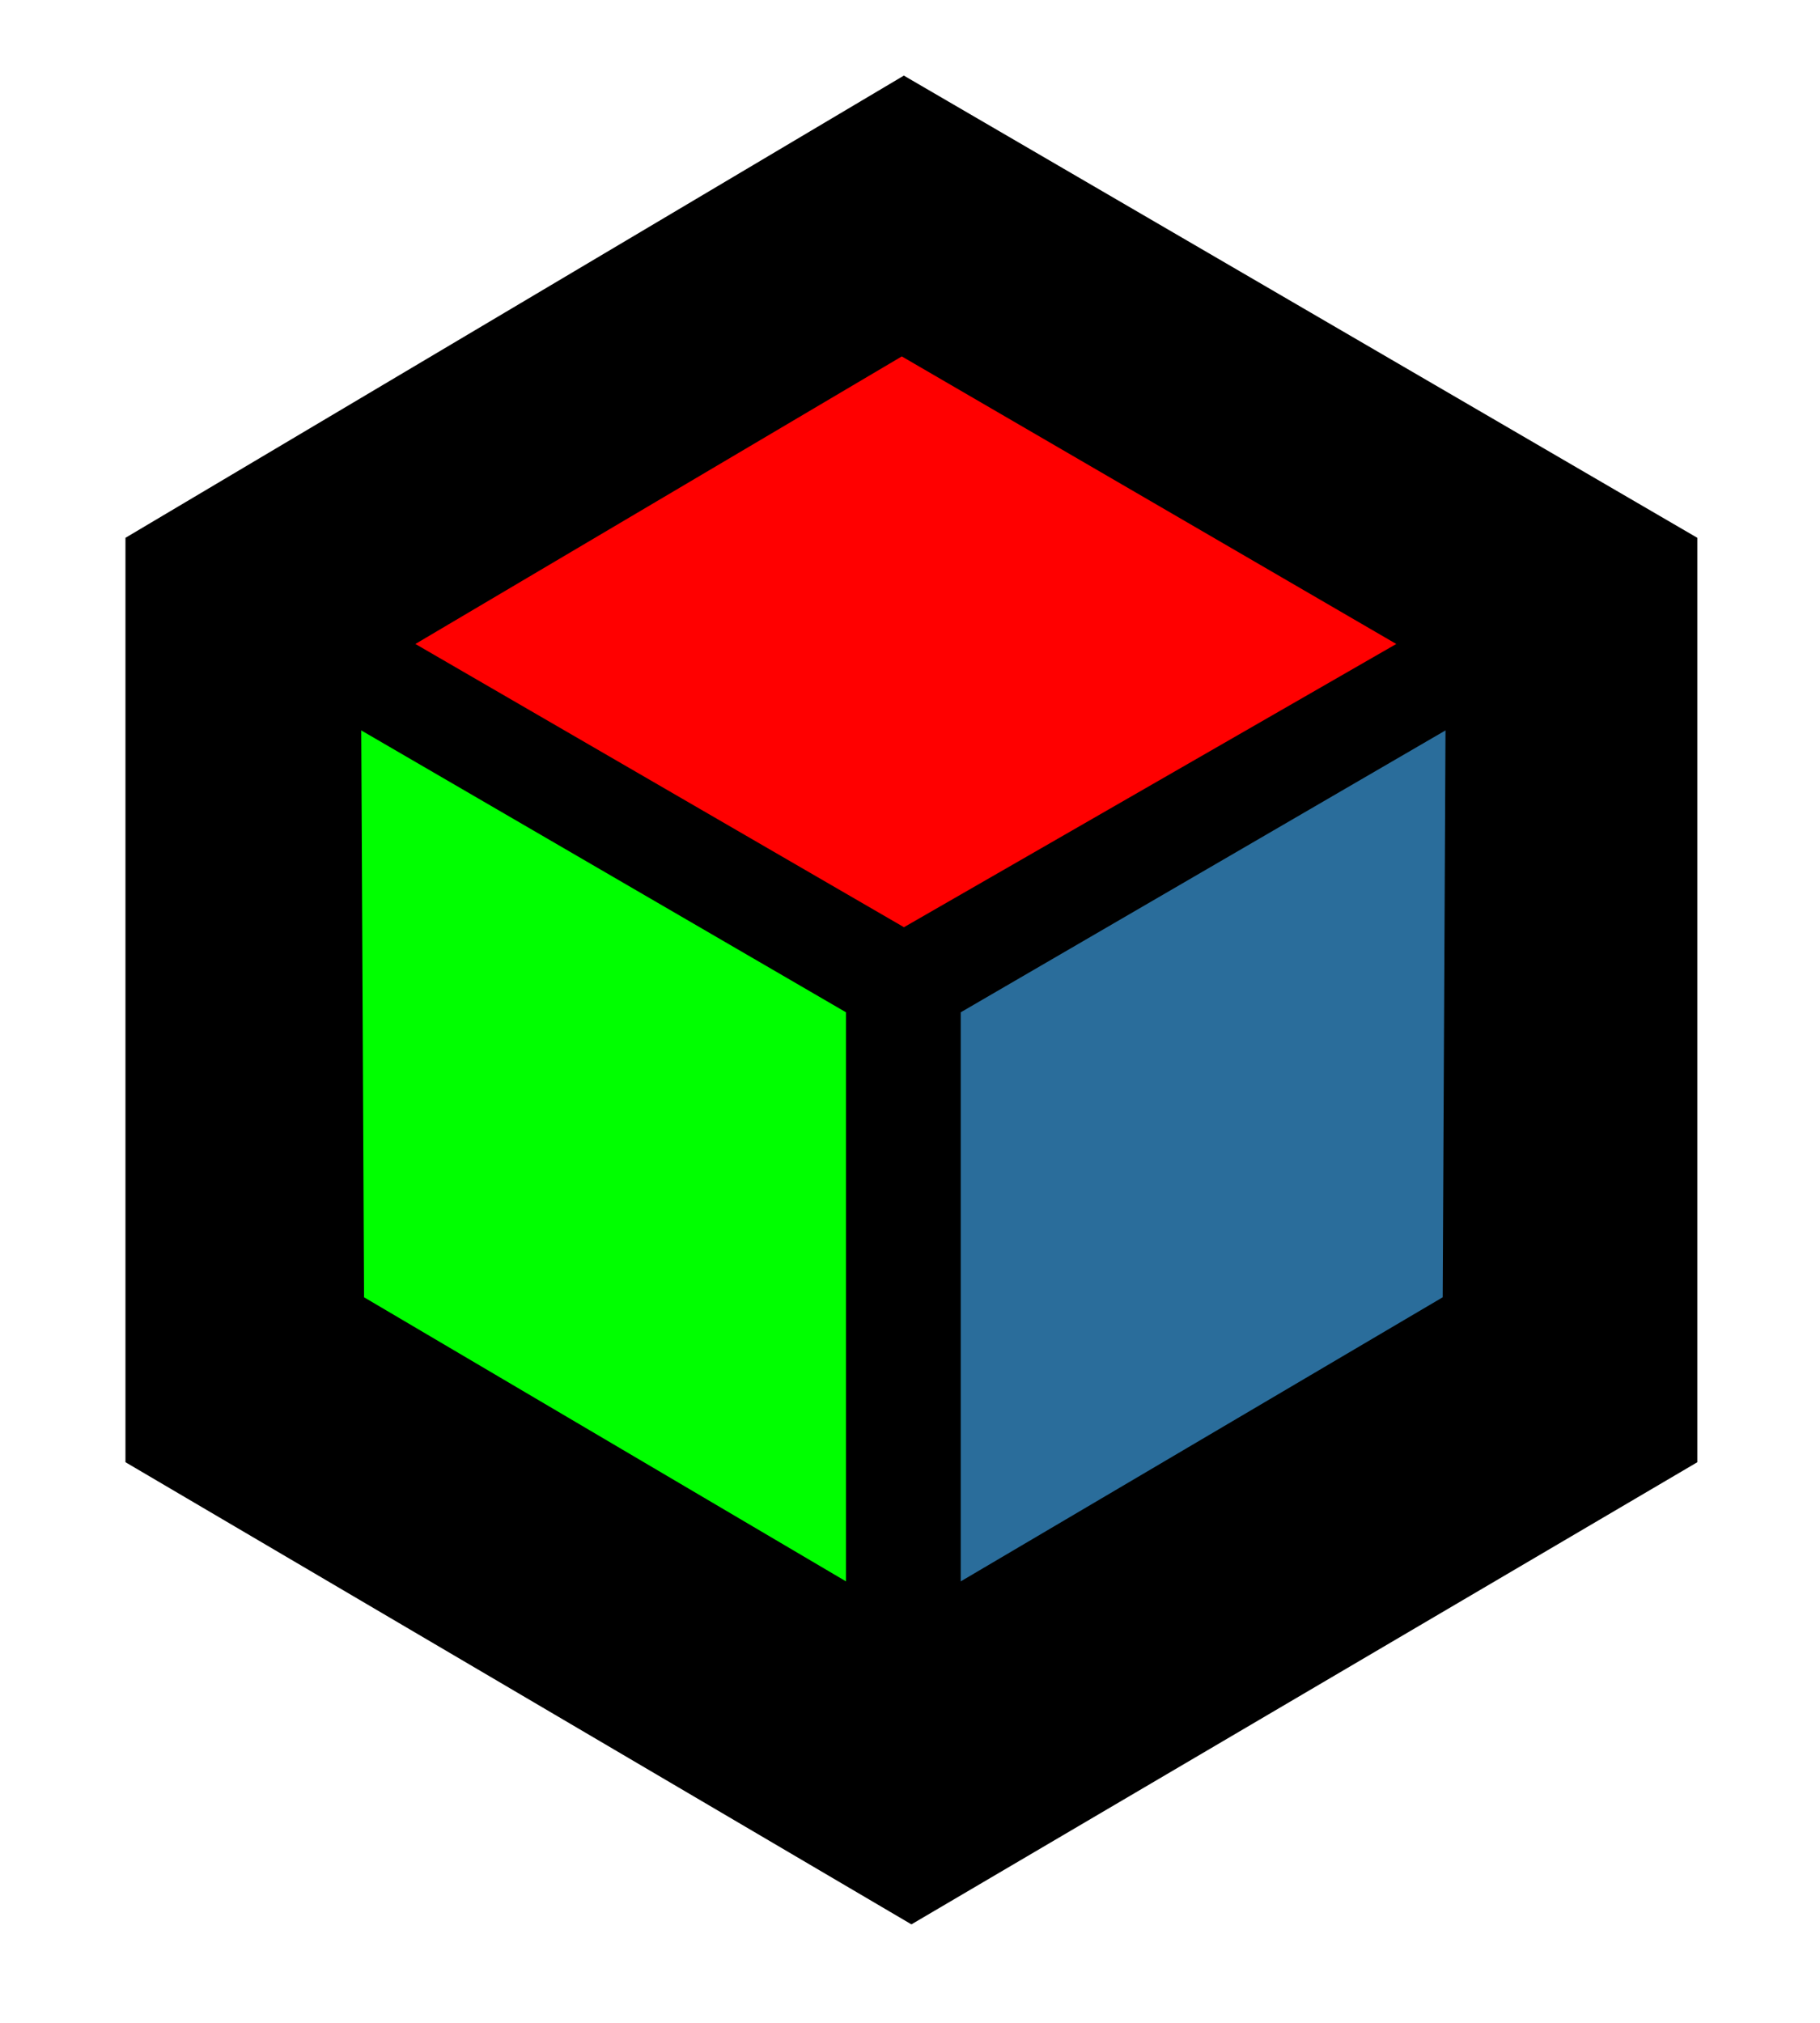 <?xml version="1.0" encoding="UTF-8" standalone="no"?>
<!-- Generator: Adobe Illustrator 22.1.0, SVG Export Plug-In . SVG Version: 6.00 Build 0)  -->

<svg
   xmlns:dc="http://purl.org/dc/elements/1.1/"
   xmlns:cc="http://creativecommons.org/ns#"
   xmlns:rdf="http://www.w3.org/1999/02/22-rdf-syntax-ns#"
   xmlns:svg="http://www.w3.org/2000/svg"
   xmlns="http://www.w3.org/2000/svg"
   xmlns:sodipodi="http://sodipodi.sourceforge.net/DTD/sodipodi-0.dtd"
   xmlns:inkscape="http://www.inkscape.org/namespaces/inkscape"
   version="1.1"
   id="Layer_1"
   x="0px"
   y="0px"
   viewBox="0 0 90 100"
   xml:space="preserve"
   sodipodi:docname="logo-icon.svg"
   width="90"
   height="100"
   inkscape:version="0.92.4 (5da689c313, 2019-01-14)"><defs
   id="defs4164"><clipPath
     id="clipPath20"
     clipPathUnits="userSpaceOnUse"><path
       id="path22"
       d="M 0,256 H 787.274 V 0 H 0 Z"
       inkscape:connector-curvature="0" /></clipPath></defs><sodipodi:namedview
   pagecolor="#ffffff"
   bordercolor="#666666"
   borderopacity="1"
   objecttolerance="10"
   gridtolerance="10"
   guidetolerance="10"
   inkscape:pageopacity="0"
   inkscape:pageshadow="2"
   inkscape:window-width="1850"
   inkscape:window-height="1016"
   id="namedview4162"
   showgrid="false"
   inkscape:snap-text-baseline="true"
   inkscape:zoom="1.4142136"
   inkscape:cx="128.81313"
   inkscape:cy="-7.1483441"
   inkscape:window-x="70"
   inkscape:window-y="27"
   inkscape:window-maximized="1"
   inkscape:current-layer="Layer_1"
   showguides="true"
   inkscape:guide-bbox="true"
   inkscape:measure-start="5.39155e-06,112.499"
   inkscape:measure-end="63.1753,74"><sodipodi:guide
     position="610,19.98"
     orientation="1,0"
     id="guide1153"
     inkscape:locked="false"
     inkscape:label=""
     inkscape:color="rgb(0,0,255)" /></sodipodi:namedview>
<style
   type="text/css"
   id="style4135">
	.st0{fill:#EE4C2C;}
	.st1{fill:#252525;}
</style>


<g
   id="g4169"
   transform="matrix(0.013,0,0,-0.013,65.584,53.733)"><g
     id="g12"
     transform="matrix(29.293,0,0,29.829,-4567.683,2088.157)"><path
       inkscape:connector-curvature="0"
       d="M 0,0 101.079,58.924 204.117,-0.001 V -117.847 L 102.062,-176.764 0,-117.845 Z"
       style="fill:#000000;fill-opacity:1;fill-rule:nonzero;stroke:none"
       id="path14" /></g><g
     id="g16"
     transform="matrix(29.293,0,0,29.829,-2360.063,-53.581)"
     style="fill:none;fill-opacity:1;stroke:#a0b4c8;stroke-opacity:1"><g
       id="g18"
       clip-path="url(#clipPath20)"
       transform="translate(6.1133073e-6,2.1524702e-6)"
       style="fill:none;fill-opacity:1;stroke:#a0b4c8;stroke-opacity:1"><g
         id="g24"
         transform="translate(165.107,186.92)"
         style="fill:none;fill-opacity:1;stroke:#a0b4c8;stroke-opacity:1" /></g></g><g
     id="g28"
     transform="matrix(32.401,0,0,32.994,-1355.197,283.758)"><path
       inkscape:connector-curvature="0"
       d="M -1.087,0 55.825,32.491 55.497,-32.844 -1.087,-65.589 Z"
       style="fill:#2a6d9b;fill-opacity:1;fill-rule:nonzero;stroke:none"
       id="path30" /></g><g
     id="g32"
     transform="matrix(32.401,0,0,32.994,-3436.301,1684.448)"
     style="fill:#ff0000"><path
       inkscape:connector-curvature="0"
       d="M -0.881,0 56.224,33.143 114.276,0 56.477,-32.645 Z"
       style="fill:#ff0000;fill-opacity:1;fill-rule:nonzero;stroke:none"
       id="path34" /></g><g
     id="g28-1"
     transform="matrix(-32.401,0,0,32.994,-1826.79,283.758)"
     style="fill:#00ff00"><path
       inkscape:connector-curvature="0"
       d="M 0,0 56.912,32.491 56.584,-32.844 0,-65.589 Z"
       style="fill:#00ff00;fill-opacity:1;fill-rule:nonzero;stroke:none"
       id="path30-0" /></g></g><g
   id="g4285"
   transform="matrix(11.513,0,0,11.513,-1062.31,-454.41)"
   style="fill:#333333">









<flowRoot
   xml:space="preserve"
   id="flowRoot280"
   style="font-style:normal;font-variant:normal;font-weight:normal;font-stretch:normal;font-size:16px;line-height:1.25;font-family:sans-serif;-inkscape-font-specification:'sans-serif, Normal';font-variant-ligatures:discretionary-ligatures;font-variant-caps:normal;font-variant-numeric:normal;font-feature-settings:normal;text-align:start;letter-spacing:0px;word-spacing:0px;writing-mode:lr-tb;text-anchor:start;fill:#333333;fill-opacity:1;stroke:none"
   transform="matrix(0.087,0,0,0.087,86.11,30.08)"><flowRegion
     id="flowRegion282"
     style="fill:#333333"><rect
       id="rect284"
       width="138"
       height="76"
       x="379"
       y="61.574"
       style="fill:#333333" /></flowRegion><flowPara
     id="flowPara286" /></flowRoot></g></svg>